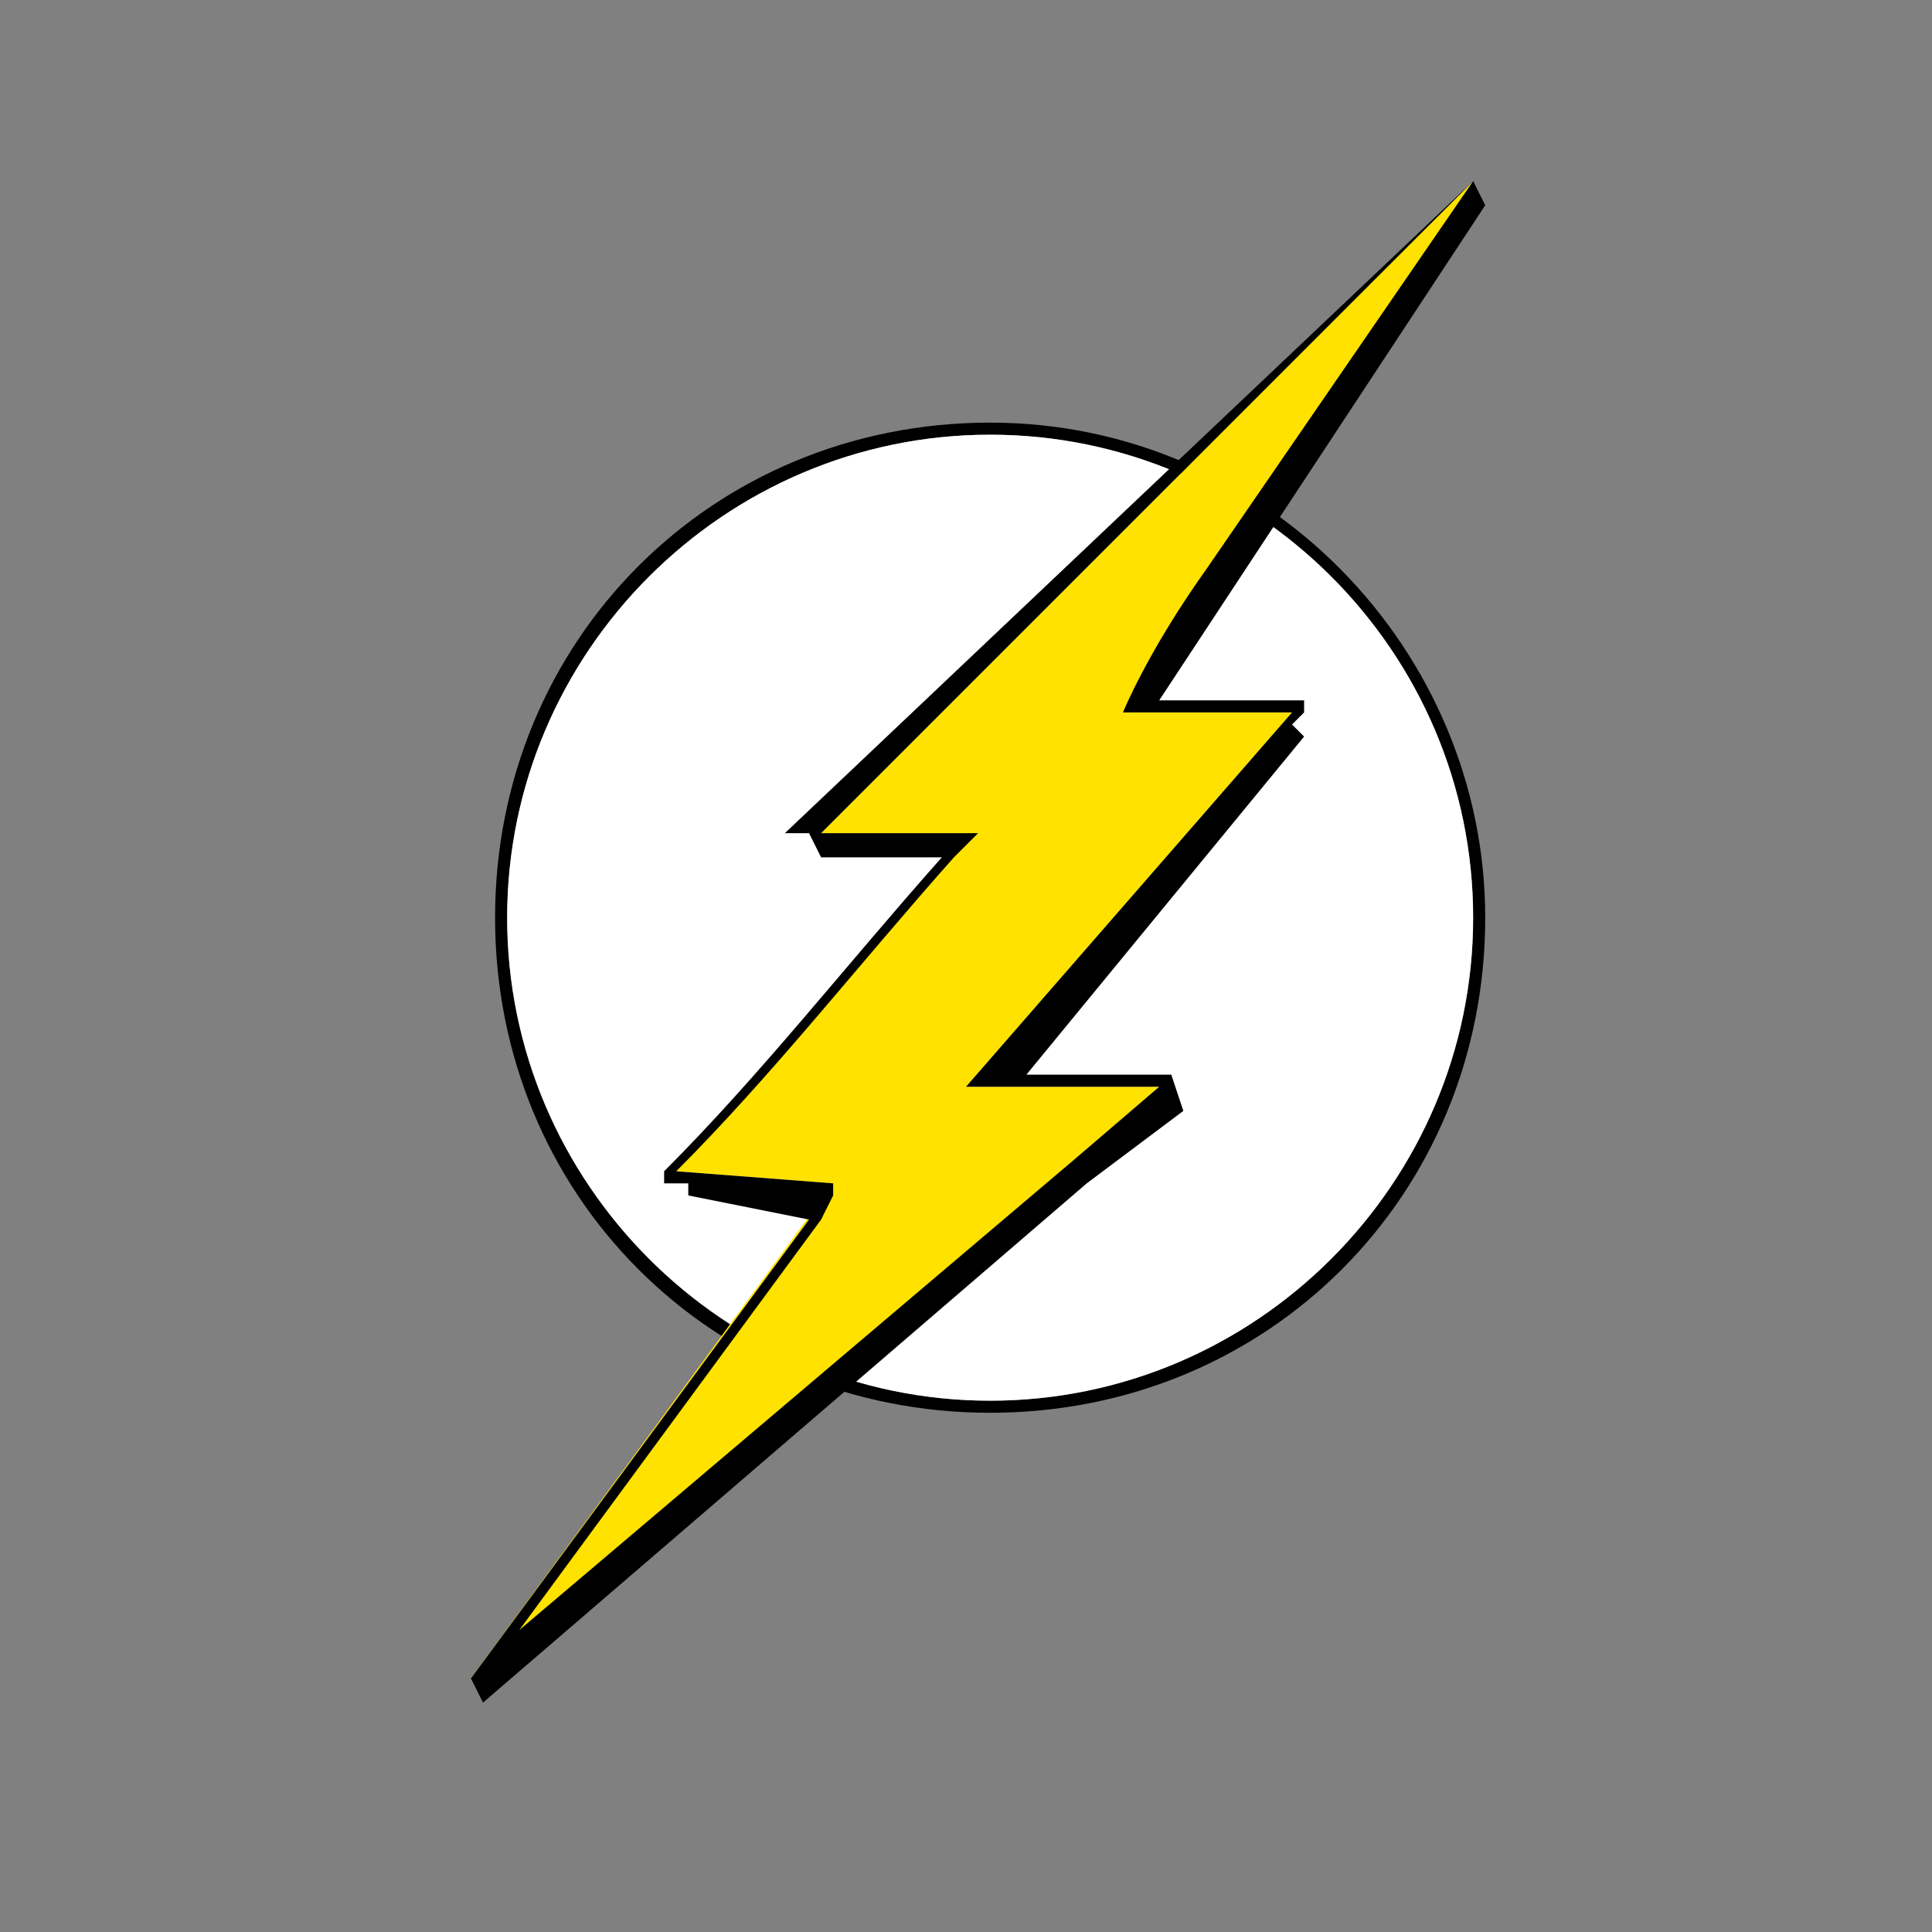 <?xml version="1.0" encoding="utf-8"?>
<!-- Generator: Adobe Illustrator 23.0.1, SVG Export Plug-In . SVG Version: 6.00 Build 0)  -->
<svg version="1.1" id="Layer_1" xmlns="http://www.w3.org/2000/svg" xmlns:xlink="http://www.w3.org/1999/xlink" x="0px" y="0px"
	 viewBox="0 0 16 16" style="enable-background:new 0 0 16 16;" xml:space="preserve">
<rect x="0" y="0" width="16" height="16" fill="#808080" stroke="none"/>
<style type="text/css">
	.st0{fill:#FFFFFF;}
	.st1{fill:#FFE200;}
</style>
<path d="M8.2,3.5c-2.3,0-4.1,1.8-4.1,4.1s1.8,4.1,4.1,4.1s4.1-1.8,4.1-4.1C12.3,5.4,10.5,3.5,8.2,3.5z M8.2,11.6c-2.2,0-4-1.8-4-4
	s1.8-4,4-4s4,1.8,4,4S10.4,11.6,8.2,11.6z"/>
<path class="st0" d="M8.2,11.6c2.2,0,4-1.8,4-4s-1.8-4-4-4s-4,1.8-4,4S6,11.6,8.2,11.6L8.2,11.6L8.2,11.6L8.2,11.6z"/>
<path class="st1" d="M9.3,5.9l2.9-4.4L6.8,6.9c0.4,0,0.8,0,1.2,0c-0.8,1-1.6,1.9-2.4,2.8l1.3,0.1l-3,4.1L9.6,9H8l2.7-3.1
	c-0.5,0-1.2,0-1.7,0l0,0l0,0L9.3,5.9z"/>
<path d="M9.6,5.8l2.7-4.1l-0.1-0.2L10,4.7C9.5,5.4,9.3,5.9,9.3,5.9h0.2l0,0c0,0,0,0,0.1,0c0.4,0,0.7,0,1.1,0L8,9h1.6L8.9,9.6
	l-4.6,3.9l2.5-3.4l0,0l0.1-0.2V9.8L5.6,9.7C6.4,8.9,7.1,8,7.9,7.1c0.1,0-0.1,0,0,0L8,7l0.1-0.1l0,0c-0.4,0-0.8,0-1.3,0l5.4-5.4
	L6.5,6.9l0.2,0l0.1,0.2c0.3,0,0.7,0,1,0C7,8,6.3,8.9,5.5,9.7v0.1l0.2,0l0,0.1l1,0.2l-2.8,3.8L4,14.1l5-4.3l0.8-0.6L9.7,8.9H8.5
	l2.3-2.8L10.7,6l0.1-0.1V5.8h-0.1C10.3,5.8,10,5.8,9.6,5.8z"/>
</svg>
